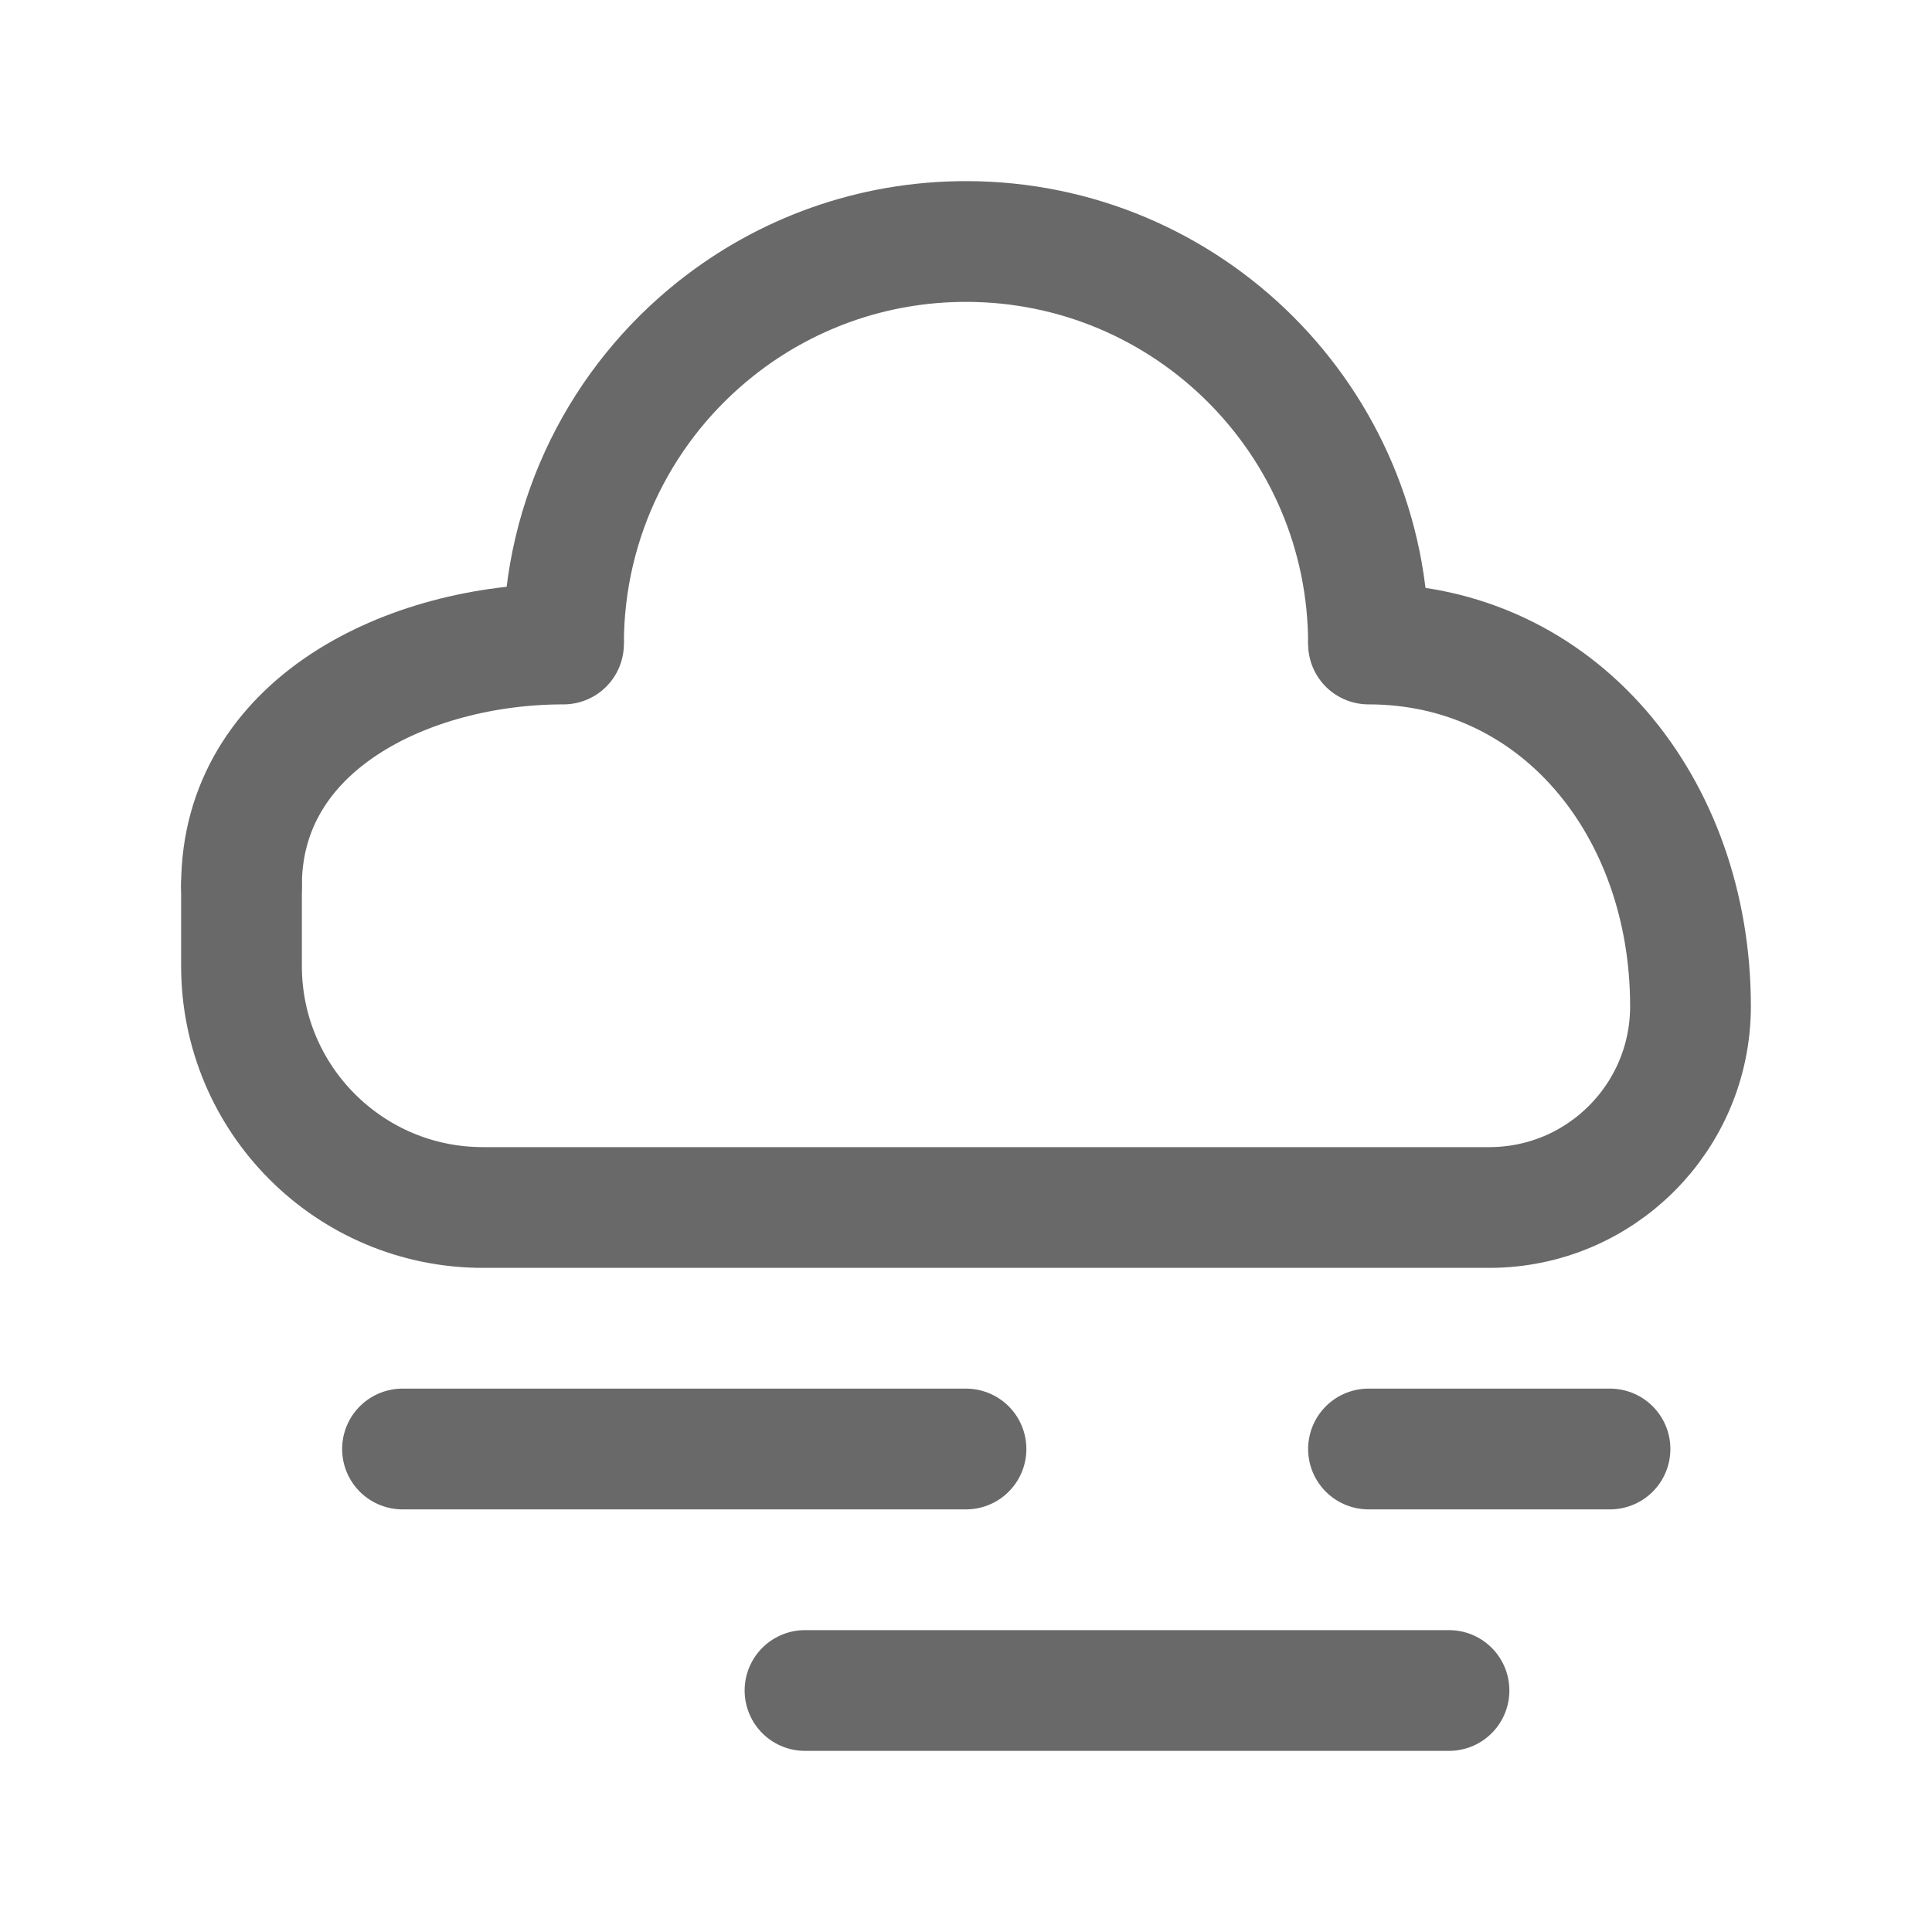 <svg width="24" height="24" viewBox="0 0 24 24" fill="none" xmlns="http://www.w3.org/2000/svg">
<path d="M17 8C17 5.239 14.761 3 12 3C10.827 3 9.748 3.404 8.895 4.081C7.74 4.997 7 6.412 7 8" stroke="#696969" stroke-width="1.5"/>
<path d="M17 8C19.355 8 21 10.015 21 12.5V12.5C21 13.881 19.881 15 18.5 15H6C4.343 15 3 13.657 3 12V11" stroke="#696969" stroke-width="1.5" stroke-linecap="round"/>
<path d="M3 11C3 9 5.067 8 7 8" stroke="#696969" stroke-width="1.5" stroke-linecap="round"/>
<path d="M5 18L12 18" stroke="#696969" stroke-width="1.5" stroke-linecap="round" stroke-linejoin="round"/>
<path d="M17 18L20 18" stroke="#696969" stroke-width="1.5" stroke-linecap="round" stroke-linejoin="round"/>
<path d="M10 21L18 21" stroke="#696969" stroke-width="1.5" stroke-linecap="round" stroke-linejoin="round"/>
</svg>
